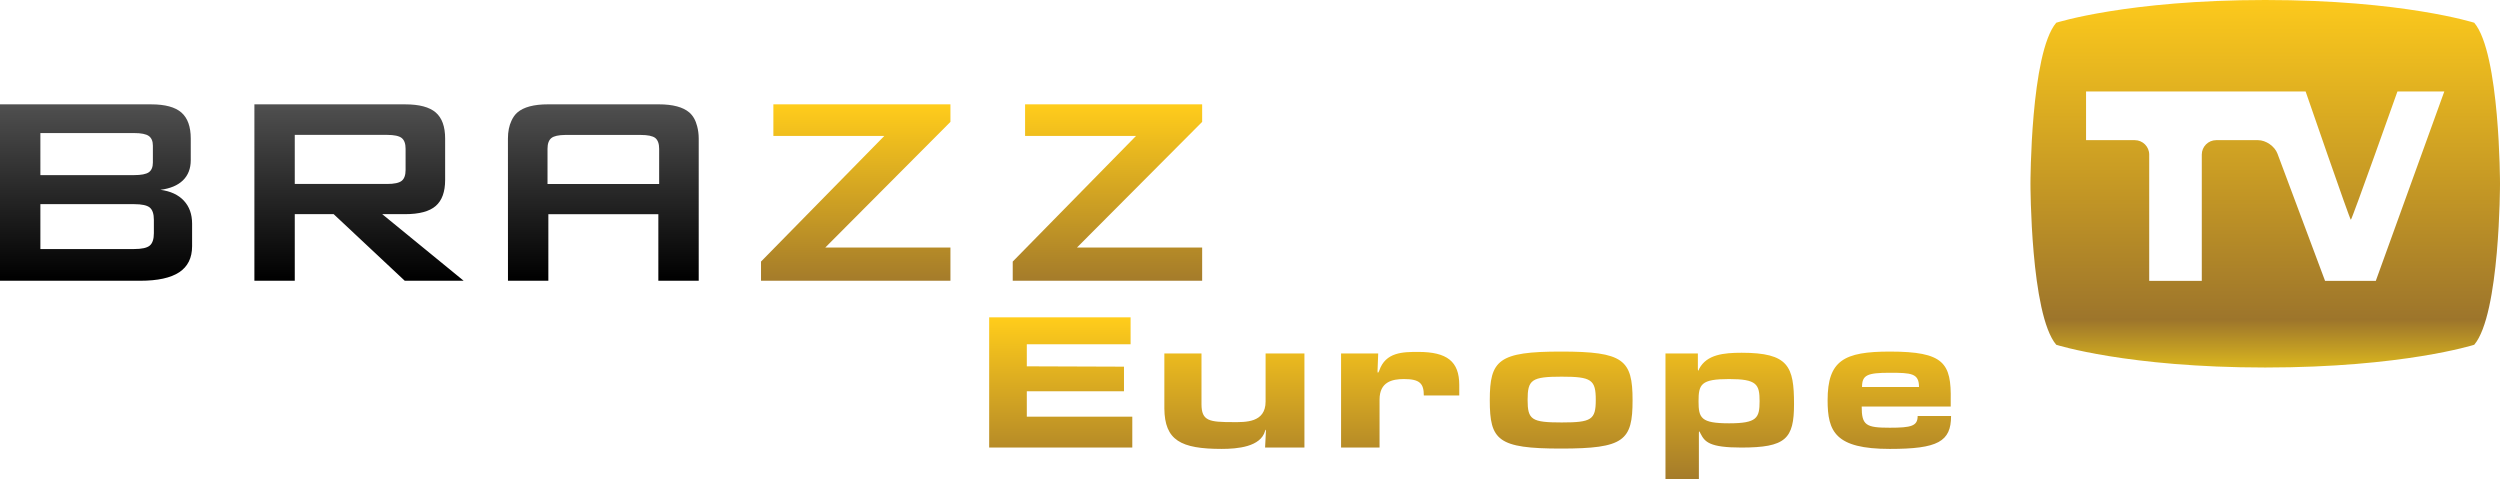 <?xml version="1.0" encoding="UTF-8" standalone="no"?>
<svg
   xmlns:dc="http://purl.org/dc/elements/1.1/"
   xmlns:cc="http://creativecommons.org/ns#"
   xmlns:rdf="http://www.w3.org/1999/02/22-rdf-syntax-ns#"
   xmlns:svg="http://www.w3.org/2000/svg"
   xmlns="http://www.w3.org/2000/svg"
   xmlns:xlink="http://www.w3.org/1999/xlink"
   xmlns:sodipodi="http://sodipodi.sourceforge.net/DTD/sodipodi-0.dtd"
   xmlns:inkscape="http://www.inkscape.org/namespaces/inkscape"
   viewBox="0 0 1456.229 279.265"
   version="1.1"
   id="svg16"
   sodipodi:docname="Brazzers TV Europe - Dark.svg"
   width="1456.229"
   height="279.265"
   inkscape:version="0.92.0 r15299">
  <defs
     id="defs20">
    <linearGradient
       inkscape:collect="always"
       id="linearGradient4518">
      <stop
         style="stop-color:#4f4f4f;stop-opacity:1"
         offset="0"
         id="stop4514" />
      <stop
         style="stop-color:#000000;stop-opacity:1"
         offset="1"
         id="stop4516" />
    </linearGradient>
    <linearGradient
       inkscape:collect="always"
       id="linearGradient4570">
      <stop
         style="stop-color:#fcc91c;stop-opacity:1"
         offset="0"
         id="stop4566" />
      <stop
         id="stop4574"
         offset="0.871"
         style="stop-color:#9d752b;stop-opacity:1" />
      <stop
         style="stop-color:#d9b51f;stop-opacity:1"
         offset="1"
         id="stop4568" />
    </linearGradient>
    <linearGradient
       inkscape:collect="always"
       id="linearGradient4542">
      <stop
         style="stop-color:#ffcc1b;stop-opacity:1"
         offset="0"
         id="stop4538" />
      <stop
         style="stop-color:#a57c2a;stop-opacity:1"
         offset="1"
         id="stop4540" />
    </linearGradient>
    <linearGradient
       inkscape:collect="always"
       xlink:href="#linearGradient4542"
       id="linearGradient4544"
       x1="629.231"
       y1="348.198"
       x2="629.231"
       y2="449.607"
       gradientUnits="userSpaceOnUse"
       gradientTransform="translate(-59.188,-286.743)" />
    <linearGradient
       inkscape:collect="always"
       xlink:href="#linearGradient4542"
       id="linearGradient4552"
       x1="905.794"
       y1="472.312"
       x2="905.794"
       y2="565.27"
       gradientUnits="userSpaceOnUse" />
    <linearGradient
       inkscape:collect="always"
       xlink:href="#linearGradient4570"
       id="linearGradient4572"
       x1="1375.012"
       y1="287.09"
       x2="1375.012"
       y2="500.471"
       gradientUnits="userSpaceOnUse" />
    <linearGradient
       inkscape:collect="always"
       xlink:href="#linearGradient4570"
       id="linearGradient4580"
       gradientUnits="userSpaceOnUse"
       x1="1375.012"
       y1="287.09"
       x2="1375.012"
       y2="500.471" />
    <linearGradient
       inkscape:collect="always"
       xlink:href="#linearGradient4542"
       id="linearGradient4582"
       gradientUnits="userSpaceOnUse"
       x1="905.794"
       y1="472.312"
       x2="905.794"
       y2="565.27" />
    <linearGradient
       inkscape:collect="always"
       xlink:href="#linearGradient4518"
       id="linearGradient4520"
       x1="283.132"
       y1="348.199"
       x2="283.132"
       y2="449.608"
       gradientUnits="userSpaceOnUse" />
  </defs>
  <sodipodi:namedview
     pagecolor="#ffffff"
     bordercolor="#666666"
     borderopacity="1"
     objecttolerance="10"
     gridtolerance="10"
     guidetolerance="10"
     inkscape:pageopacity="0"
     inkscape:pageshadow="2"
     inkscape:window-width="1920"
     inkscape:window-height="1017"
     id="namedview18"
     showgrid="false"
     fit-margin-top="0"
     fit-margin-left="0"
     fit-margin-right="0"
     fit-margin-bottom="0"
     inkscape:zoom="0.71"
     inkscape:cx="444.76414"
     inkscape:cy="340.96624"
     inkscape:window-x="-8"
     inkscape:window-y="-8"
     inkscape:window-maximized="1"
     inkscape:current-layer="svg16" />
  <path
     d="M 443.282,163.534 V 152.358 L 515.124,79.161 H 450.482 V 60.785 h 103.14 v 10.209 l -72.906,73.193 h 72.906 v 19.346 h -110.34 z m 146.624,0 V 152.358 L 661.744,79.161 H 597.099 V 60.785 h 103.147 v 10.209 l -72.918,73.193 h 72.918 v 19.346 h -110.34 z"
     id="path4"
     style="fill:url(#linearGradient4544);fill-opacity:1"
     inkscape:connector-curvature="0" />
  <g
     id="g4556"
     style="fill:url(#linearGradient4520);fill-opacity:1"
     transform="translate(-59.188,-286.743)">
    <path
       id="path2"
       d="M 59.188,450.277 V 347.529 h 88.08 c 8.096,0 13.958,1.585 17.589,4.765 3.631,3.177 5.443,8.228 5.443,15.159 V 380 c 0,4.923 -1.522,8.859 -4.565,11.81 -3.049,2.944 -7.424,4.776 -13.122,5.494 5.895,0.777 10.446,2.88 13.648,6.312 3.215,3.434 4.821,7.912 4.821,13.415 v 13.124 c 0,6.812 -2.498,11.863 -7.486,15.17 -4.991,3.3 -12.576,4.953 -22.749,4.953 H 59.188 Z m 78.066,-86.03 H 82.711 v 24.5 h 54.544 c 4.142,0 7.005,-0.552 8.601,-1.65 1.585,-1.105 2.385,-3.016 2.385,-5.737 v -9.724 c 0,-2.653 -0.8,-4.552 -2.385,-5.682 -1.597,-1.138 -4.46,-1.707 -8.602,-1.707 z m 0,41.41 H 82.711 v 26.15 h 54.544 c 4.532,0 7.591,-0.679 9.187,-2.038 1.589,-1.361 2.373,-3.759 2.373,-7.189 v -7.782 c 0,-3.434 -0.785,-5.816 -2.373,-7.152 -1.597,-1.325 -4.656,-1.989 -9.188,-1.989 z m 70.116,44.62 V 347.529 h 87.875 c 8.167,0 14.081,1.572 17.737,4.716 3.659,3.14 5.495,8.212 5.495,15.207 v 24.109 c 0,6.936 -1.836,11.993 -5.495,15.168 -3.656,3.166 -9.57,4.754 -17.737,4.754 H 281.83 l 47.435,38.794 h -34.311 l -41.41,-38.794 h -22.655 v 38.794 z m 77.281,-84.962 h -53.763 v 28.586 h 53.763 c 4.146,0 6.978,-0.602 8.502,-1.806 1.523,-1.19 2.289,-3.318 2.289,-6.361 v -12.346 c 0,-2.98 -0.766,-5.072 -2.289,-6.274 -1.523,-1.197 -4.356,-1.799 -8.502,-1.799 z m 180.635,-4.998 c -0.857,-3.385 -2.331,-6.129 -4.594,-8.081 -3.675,-3.131 -9.562,-4.715 -17.731,-4.715 h -64.634 c -8.161,0 -14.102,1.584 -17.737,4.715 0,0.005 -0.009,0.009 -0.009,0.009 -0.004,0.004 -0.008,0.004 -0.008,0.008 -1.506,1.29 -2.618,2.976 -3.503,4.921 -1.286,2.777 -2.011,6.152 -2.011,10.293 l 0.021,82.819 h 23.523 V 411.52 h 64.064 v 38.765 h 23.519 v -82.82 c 0,-2.698 -0.349,-5.024 -0.9,-7.148 z m -87.171,33.592 v -20.515 c 0,-2.974 0.762,-5.07 2.287,-6.265 1.466,-1.154 4.169,-1.744 8.058,-1.785 h 43.891 c 4.172,0 6.982,0.59 8.521,1.763 1.5,1.228 2.27,3.318 2.27,6.31 v 20.492 z"
       style="fill:url(#linearGradient4520);fill-opacity:1"
       inkscape:connector-curvature="0" />
    <path
       id="path6"
       d="M 795.718,450.277 V 347.529 h 105.183 v 17.49 h -81.274 v 22.951 h 47.435 v 17.5 h -47.435 v 25.461 h 82.25 v 19.346 H 795.718 Z m 142.44,0 V 347.529 h 87.885 c 8.153,0 14.071,1.572 17.731,4.716 3.66,3.14 5.493,8.212 5.493,15.207 v 24.109 c 0,6.936 -1.834,11.993 -5.493,15.168 -3.659,3.166 -9.577,4.754 -17.731,4.754 h -13.428 l 47.443,38.794 h -34.309 L 984.327,411.483 H 961.68 v 38.794 z m 77.274,-84.962 H 961.68 v 28.586 h 53.751 c 4.149,0 6.99,-0.602 8.506,-1.806 1.523,-1.19 2.285,-3.318 2.285,-6.361 v -12.346 c 0,-2.98 -0.762,-5.072 -2.285,-6.274 -1.515,-1.197 -4.356,-1.799 -8.505,-1.799 z m 158.345,0.197 h -67.271 v 22.066 h 64.052 c 10.048,0 16.843,1.715 20.38,5.156 3.522,3.434 5.294,9.817 5.294,19.145 v 14.094 c 0,9.336 -1.772,15.719 -5.294,19.162 -3.537,3.422 -10.331,5.141 -20.38,5.141 h -63.47 c -10.048,0 -16.835,-1.719 -20.368,-5.141 -3.533,-3.443 -5.29,-9.826 -5.29,-19.162 v -4.115 h 21.088 v 9.072 h 72.611 v -23.423 h -64.06 c -9.976,0 -16.72,-1.721 -20.219,-5.154 -3.502,-3.43 -5.248,-9.82 -5.248,-19.154 v -11.37 c 0,-9.331 1.746,-15.709 5.248,-19.152 3.499,-3.438 10.243,-5.149 20.219,-5.149 h 58.329 c 9.662,0 16.307,1.65 19.978,4.953 3.659,3.312 5.493,9.174 5.493,17.596 v 4.591 h -21.092 z"
       style="fill:url(#linearGradient4520);fill-opacity:1"
       inkscape:connector-curvature="0" />
  </g>
  <g
     id="g10"
     style="fill:url(#linearGradient4572);fill-opacity:1"
     transform="translate(-59.188,-286.743)">
    <path
       d="m 1500.404,299.986 c 0,0 -41.51,-13.243 -121.739,-13.243 -80.24,0 -121.743,13.243 -121.743,13.243 -15.009,17.661 -15.009,93.791 -15.009,93.791 0,0 0,76.129 15.009,93.791 0,0 41.502,13.25 121.743,13.25 80.229,0 121.739,-13.25 121.739,-13.25 15.013,-17.662 15.013,-93.791 15.013,-93.791 0,0 0,-76.13 -15.013,-93.791 z m -57.327,150.341 h -29.567 l -27.718,-74.091 c -1.623,-4.318 -6.714,-7.854 -11.323,-7.854 h -24.376 c -4.613,0 -8.383,3.774 -8.383,8.39 v 73.555 h -30.631 v -73.555 c 0,-4.616 -3.774,-8.39 -8.391,-8.39 h -28.392 v -28.354 h 127.898 c 0,0 25.873,75.014 26.347,74.738 0.754,-0.446 27.132,-74.738 27.132,-74.738 h 27.3 z"
       id="path8"
       style="fill:url(#linearGradient4580);fill-opacity:1"
       inkscape:connector-curvature="0" />
  </g>
  <g
     id="g14"
     style="fill:url(#linearGradient4552);fill-opacity:1"
     transform="translate(-59.188,-286.743)">
    <path
       d="m 635.371,547.437 v -75.863 h 82.382 v 15.706 h -60.454 v 12.843 l 56.601,0.199 v 14.32 h -56.601 v 14.818 h 61.443 v 17.978 h -83.371 z m 160.718,0 0.494,-9.679 c 0,-0.892 -0.197,-1.087 -0.494,0 -2.569,9.285 -16.1,10.469 -25.287,10.469 -23.905,0 -33.192,-5.037 -33.389,-23.509 v -32.103 h 21.633 v 29.534 c 0,9.878 4.544,10.471 18.472,10.471 6.915,0 18.868,0.494 18.868,-11.953 v -28.053 h 22.621 v 54.821 h -22.918 z m 92.46,-30.326 c 0,-6.913 -2.272,-9.579 -11.556,-9.579 -6.913,0 -14.224,1.678 -14.224,11.953 v 27.953 h -22.422 v -54.821 h 21.633 l -0.396,10.27 c 0,1.286 0.396,1.286 0.988,-0.195 3.654,-10.965 14.025,-10.965 22.721,-10.965 16.791,0 23.903,5.531 23.903,19.262 v 6.123 h -20.647 z m 79.916,30.917 c -36.845,0 -41.489,-4.838 -41.489,-28.15 0,-23.411 5.038,-28.35 41.489,-28.35 36.447,0 41.684,4.741 41.684,28.35 0,23.509 -4.84,28.15 -41.684,28.15 z m 0.395,-41.881 c -17.582,0 -19.853,1.778 -19.853,13.532 0,11.56 2.272,13.139 19.853,13.139 17.386,0 19.855,-1.579 19.855,-13.139 0,-11.754 -2.469,-13.532 -19.855,-13.532 z m 104.611,41.29 c -18.472,0 -21.237,-3.26 -23.706,-8.1 -0.792,-1.579 -0.988,-1.975 -0.988,0 v 26.671 h -19.461 v -73.392 h 18.868 v 8.888 c 0,1.581 0.394,1.382 0.789,0 4.446,-8.295 14.324,-9.285 24.696,-9.285 27.362,0 30.524,7.903 30.524,29.93 0,20.251 -4.842,25.288 -30.722,25.288 z m -7.113,-39.906 c -16.397,0 -17.781,3.06 -17.781,12.94 0,9.779 1.384,12.841 17.781,12.841 16.2,0 17.78,-3.062 17.78,-12.841 10e-4,-9.879 -1.58,-12.94 -17.78,-12.94 z m 93.646,40.696 c -31.806,0 -36.252,-10.075 -36.252,-28.349 0,-23.213 9.581,-28.35 36.252,-28.35 31.609,0 35.858,6.716 35.462,28.35 v 3.656 h -51.861 c 0,10.963 2.471,12.347 16.399,12.347 12.544,0 16.2,-0.99 16.2,-6.815 h 19.461 c 0,14.912 -7.706,19.161 -35.661,19.161 z m 0,-44.352 c -13.137,0 -16.2,1.284 -16.2,8.297 h 33.19 c 0,-8 -4.446,-8.297 -16.99,-8.297 z"
       id="path12"
       style="fill:url(#linearGradient4582);fill-opacity:1"
       inkscape:connector-curvature="0" />
  </g>
</svg>
